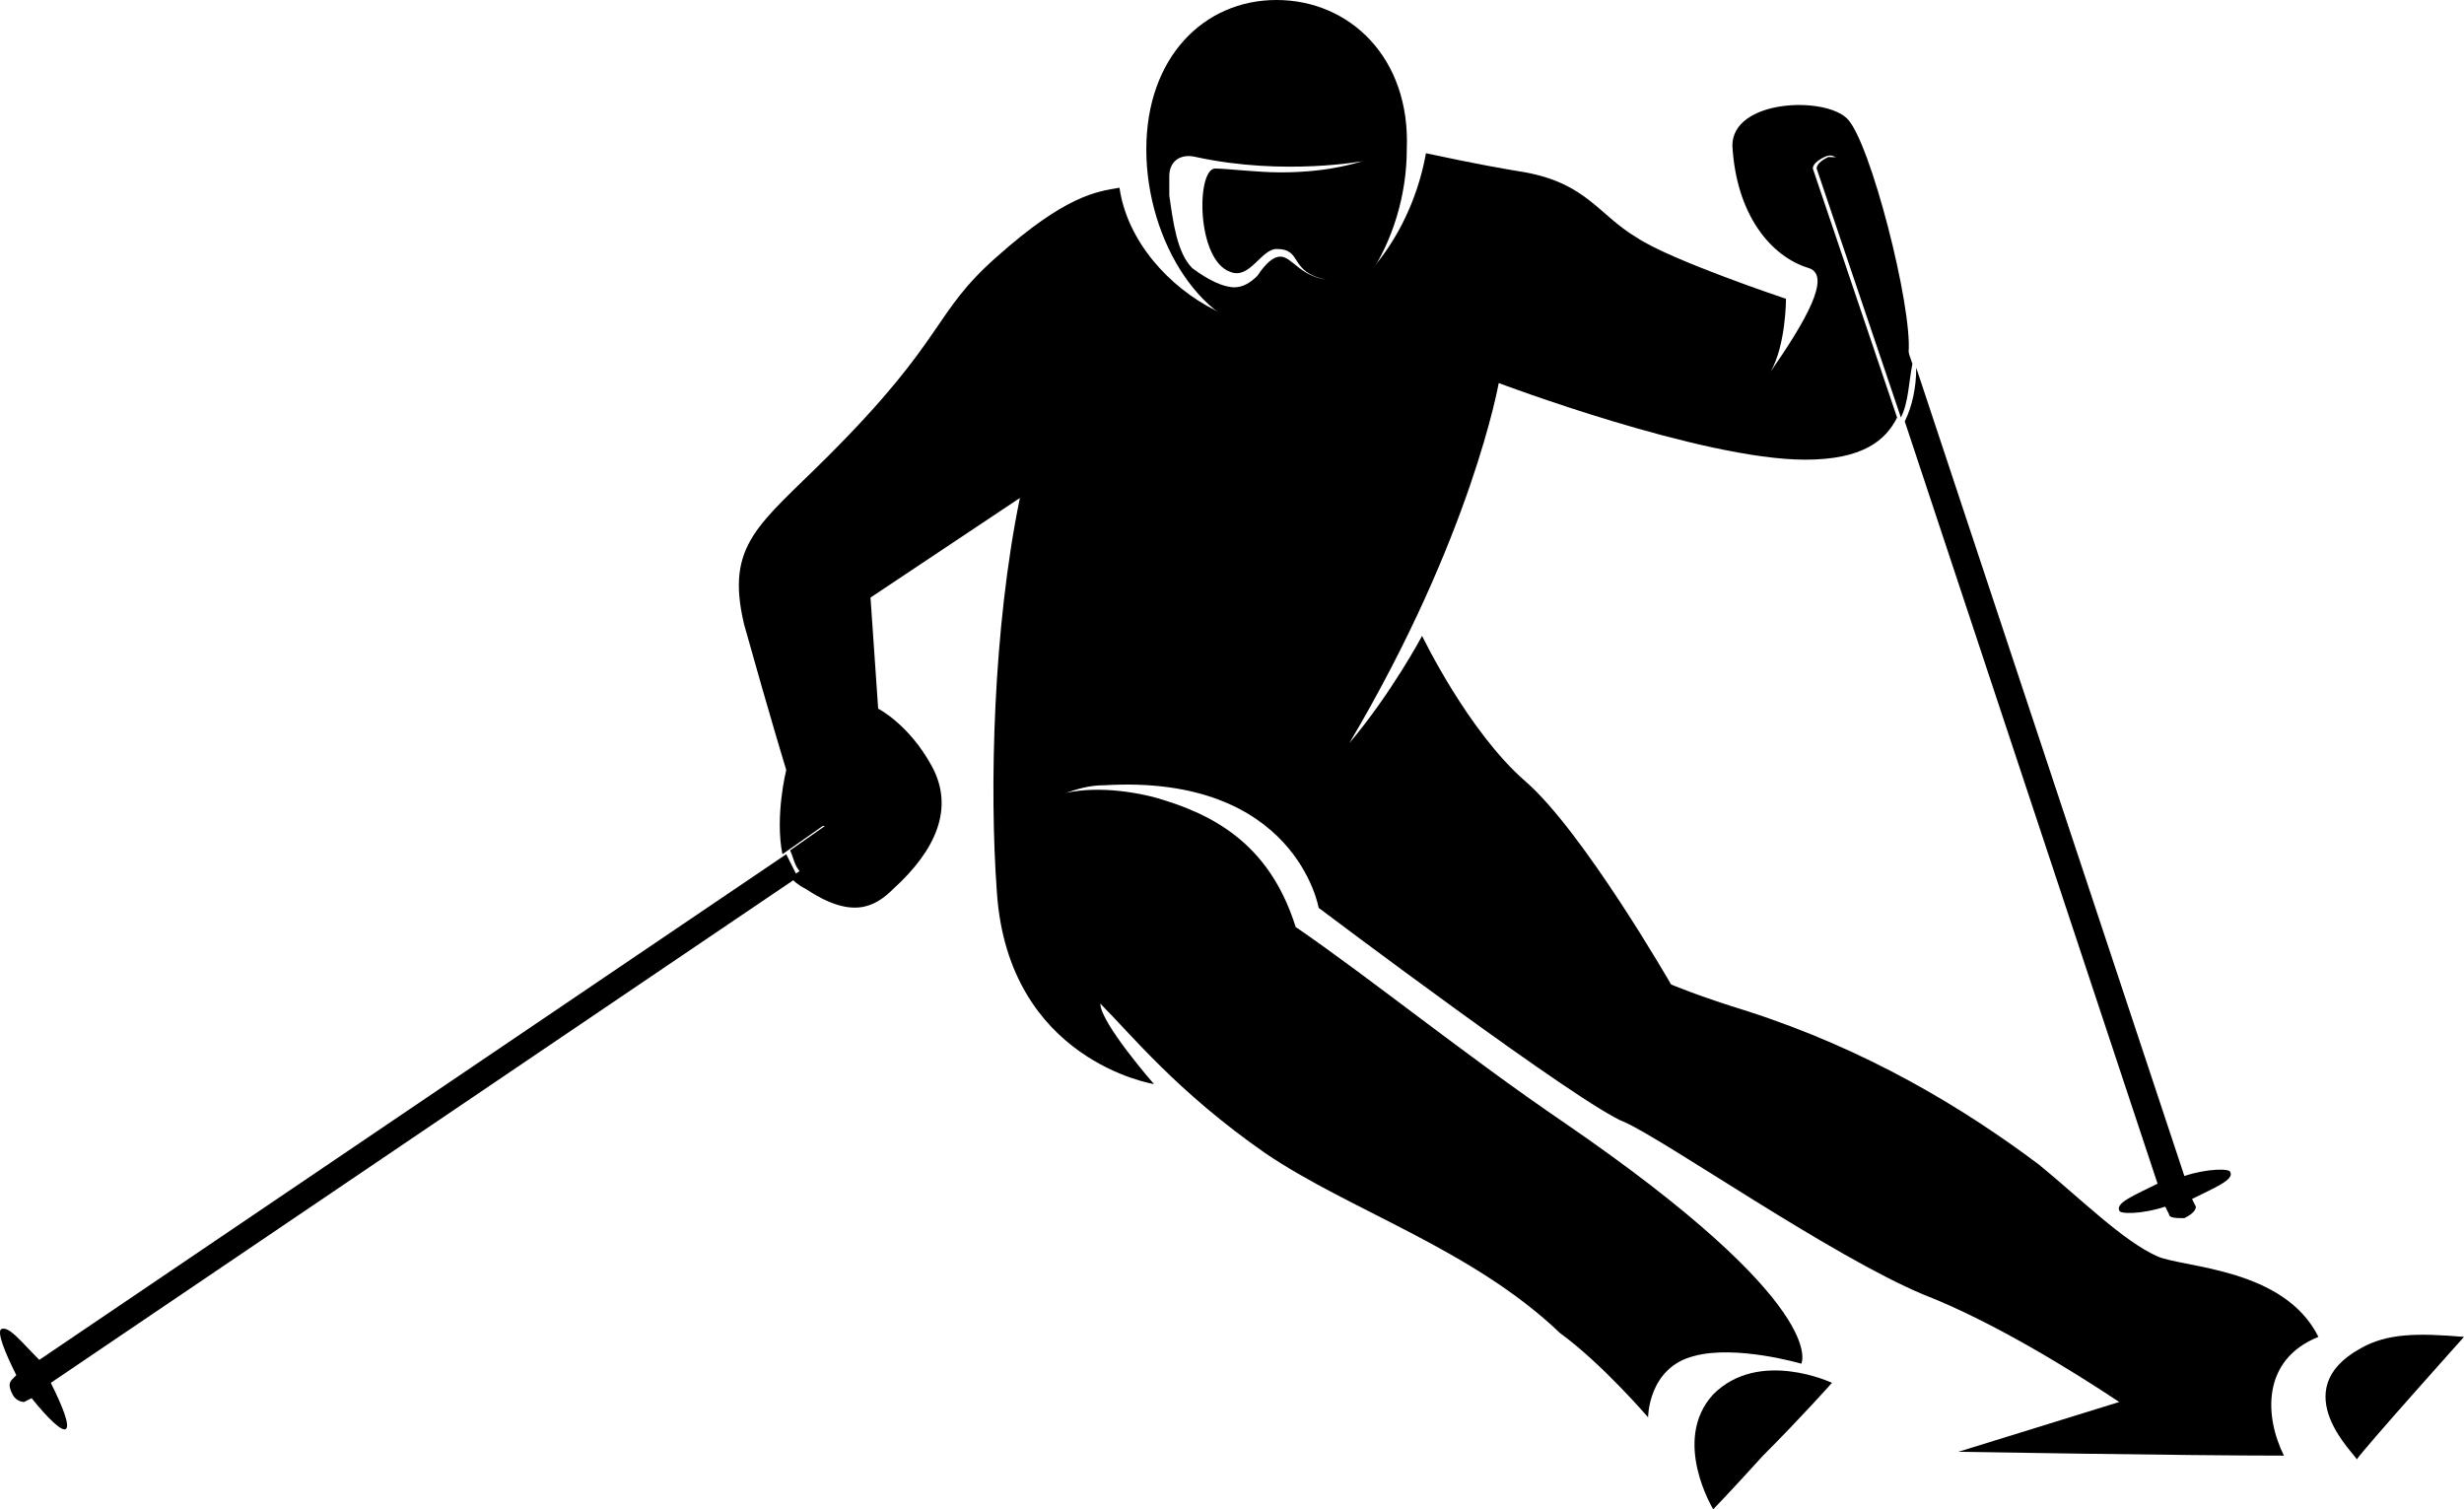 <?xml version="1.0" encoding="utf-8"?>
<!-- Generator: Adobe Illustrator 17.0.0, SVG Export Plug-In . SVG Version: 6.00 Build 0)  -->
<!DOCTYPE svg PUBLIC "-//W3C//DTD SVG 1.1//EN" "http://www.w3.org/Graphics/SVG/1.1/DTD/svg11.dtd">
<svg version="1.1" id="Layer_1" xmlns="http://www.w3.org/2000/svg" xmlns:xlink="http://www.w3.org/1999/xlink" x="0px" y="0px"
	 width="612.248px" height="375.005px" viewBox="0 0 612.248 375.005" enable-background="new 0 0 612.248 375.005"
	 xml:space="preserve">
<g>
	<path d="M345.747,28.554"/>
	<path d="M536.105,294.103c-5.711,2.855-10.47,4.759-9.518,6.662c0,0.952,5.711,0.952,11.421-0.952l0.952,1.904
		c0,0.952,1.904,0.952,3.807,0.952c1.904-0.952,2.855-1.904,2.855-2.855l-0.952-1.904
		c5.711-2.855,10.47-4.759,9.518-6.662c0-0.952-5.711-0.952-11.421,0.952L476.142,91.372
		c0,4.759-0.952,9.518-2.855,13.325L536.105,294.103z"/>
	<path d="M9.765,337.885c-4.759-4.759-7.614-8.566-9.518-7.614c-0.952,0.952,0.952,5.711,3.807,11.421l-0.952,0.952
		c-0.952,0.952-0.952,1.904,0,3.807c0.952,1.904,2.855,1.904,2.855,1.904l1.904-0.952
		c3.807,4.759,7.614,8.566,8.566,7.614c0.952-0.952-0.952-5.711-3.807-11.421l185.599-125.636
		c-0.952-1.904-1.904-3.807-2.855-5.711L9.765,337.885z"/>
	<path d="M425.697,346.451c-10.47,11.421,0,28.554,0,28.554s2.855-2.855,12.373-13.325
		c9.518-9.518,17.132-18.084,17.132-18.084S437.118,335.029,425.697,346.451z"/>
	<path d="M576.08,363.583L576.08,363.583L576.08,363.583z"/>
	<path d="M454.251,39.023c-1.904,0.952-2.855,1.904-2.855,2.855l20.939,61.866c1.904-3.807,1.904-8.566,2.855-13.325
		l-17.132-50.445C457.106,39.023,456.154,39.023,454.251,39.023z"/>
	<path d="M208.689,206.538c-0.952-1.904-2.855-1.904-2.855-1.904l-9.518,6.662c0.952,1.904,0.952,3.807,2.855,5.711
		l10.47-6.662C209.641,209.393,209.641,208.442,208.689,206.538z"/>
	<path d="M576.08,332.174c-8.566-17.132-33.313-17.132-39.975-19.988c-8.566-3.807-19.036-14.277-29.506-22.843
		c-19.036-14.277-42.831-28.554-72.336-38.072c-12.373-3.807-19.036-6.662-19.036-6.662
		s-21.891-38.072-36.168-50.445c-14.277-12.373-25.698-36.168-25.698-36.168s-7.614,14.277-18.084,26.65
		c30.457-51.397,37.12-89.468,37.12-89.468s50.445,19.036,76.143,19.036c14.277,0,19.988-4.759,22.843-10.47
		l-20.939-61.866c0-0.952,0.952-1.904,2.855-2.855c1.904-0.952,2.855,0,3.807,0.952l17.132,50.445
		c0-0.952,0-1.904,0-2.855c0.952-11.421-9.518-52.348-15.229-58.059c-5.711-5.711-28.554-4.759-28.554,6.662
		c0.952,17.132,9.518,27.602,19.036,30.457c5.711,1.904-0.952,13.325-9.518,25.698
		c3.807-6.662,3.807-18.084,3.807-18.084s-28.554-9.518-37.12-15.229c-9.518-5.711-12.373-13.325-27.602-16.18
		c-5.711-0.952-11.421-1.904-24.747-4.759c-2.855,16.18-12.373,31.409-24.747,38.072
		c-4.759,2.855-9.518,4.759-15.229,4.759c-4.759,0-8.566-1.904-12.373-3.807
		c-11.421-5.711-21.891-17.132-23.795-30.457c-5.711,0.952-13.325,1.904-30.457,17.132
		c-16.18,14.277-12.373,19.988-41.879,49.493c-17.132,17.132-25.698,21.891-20.939,41.879
		c6.662,23.795,10.47,36.168,10.47,36.168s-2.855,11.421-0.952,20.939l9.518-6.662
		c0.952-0.952,1.904,0,2.855,1.904c0.952,1.904,0.952,2.855,0,3.807l-10.47,6.662
		c0.952,0.952,1.904,1.904,3.807,2.855c11.421,7.614,17.132,4.759,21.891,0
		c10.47-9.518,15.229-19.988,9.518-30.457c-5.711-10.47-13.325-14.277-13.325-14.277l-1.904-27.602l37.12-24.747
		c-6.662,32.361-7.614,72.336-5.711,98.034c2.855,41.879,39.023,47.589,39.023,47.589s-13.325-15.229-13.325-19.988
		c7.614,7.614,19.036,21.891,40.927,37.12c20.939,14.277,51.397,23.795,73.288,44.734
		c10.47,7.614,21.891,20.939,21.891,20.939s0-12.373,11.421-15.229c10.47-2.855,26.65,1.904,26.65,1.904
		s7.614-14.277-59.011-59.963c-23.795-16.18-48.541-36.168-66.625-48.541c-5.711-18.084-17.132-26.65-32.361-31.409
		c-5.711-1.904-16.18-3.807-24.747-1.904c2.855-0.952,5.711-1.904,9.518-1.904
		c47.589-2.855,53.3,30.457,53.3,30.457s65.673,49.493,76.143,53.3c10.47,4.759,51.397,33.313,74.24,42.831
		c17.132,6.662,37.12,19.036,48.541,26.65l-39.975,12.373c0,0,56.156,0.952,80.902,0.952
		C562.755,352.162,561.803,337.885,576.08,332.174z"/>
	<path d="M612.248,332.174c-11.421-0.952-19.036-0.952-25.698,2.855c-19.036,10.47-0.952,26.65-0.952,27.602
		C587.501,359.776,612.248,332.174,612.248,332.174z"/>
	<path d="M331.47,76.143c-3.807,1.904-8.566,3.807-13.325,3.807s-9.518-0.952-14.277-2.855
		c3.807,2.855,7.614,3.807,12.373,3.807C321.952,80.902,327.663,78.998,331.47,76.143z"/>
	<path d="M317.193,0c-18.084,0-32.361,14.277-32.361,37.12s14.277,45.686,32.361,45.686
		c18.084,0,32.361-22.843,32.361-45.686C350.506,14.277,335.277,0,317.193,0z M318.145,42.831
		c-5.711,0-13.325-0.952-16.18-0.952c-4.759,0-4.759,22.843,3.807,25.698c4.759,1.904,7.614-5.711,11.421-5.711
		c6.662,0,2.855,5.711,12.373,7.614c-6.662-0.952-8.566-5.711-11.421-5.711c-1.904,0-3.807,1.904-5.711,4.759
		c-1.904,1.904-3.807,2.855-5.711,2.855l0,0c-2.855,0-6.662-1.904-10.47-4.759
		c-3.807-3.807-4.759-11.421-5.711-18.084c0-1.904,0-3.807,0-4.759c0-3.807,2.855-5.711,6.662-4.759
		c21.891,4.759,41.879,0.952,41.879,0.952C338.132,39.975,331.47,42.831,318.145,42.831z"/>
</g>
<g>
</g>
<g>
</g>
<g>
</g>
<g>
</g>
<g>
</g>
<g>
</g>
<g>
</g>
<g>
</g>
<g>
</g>
<g>
</g>
<g>
</g>
<g>
</g>
<g>
</g>
<g>
</g>
<g>
</g>
</svg>

